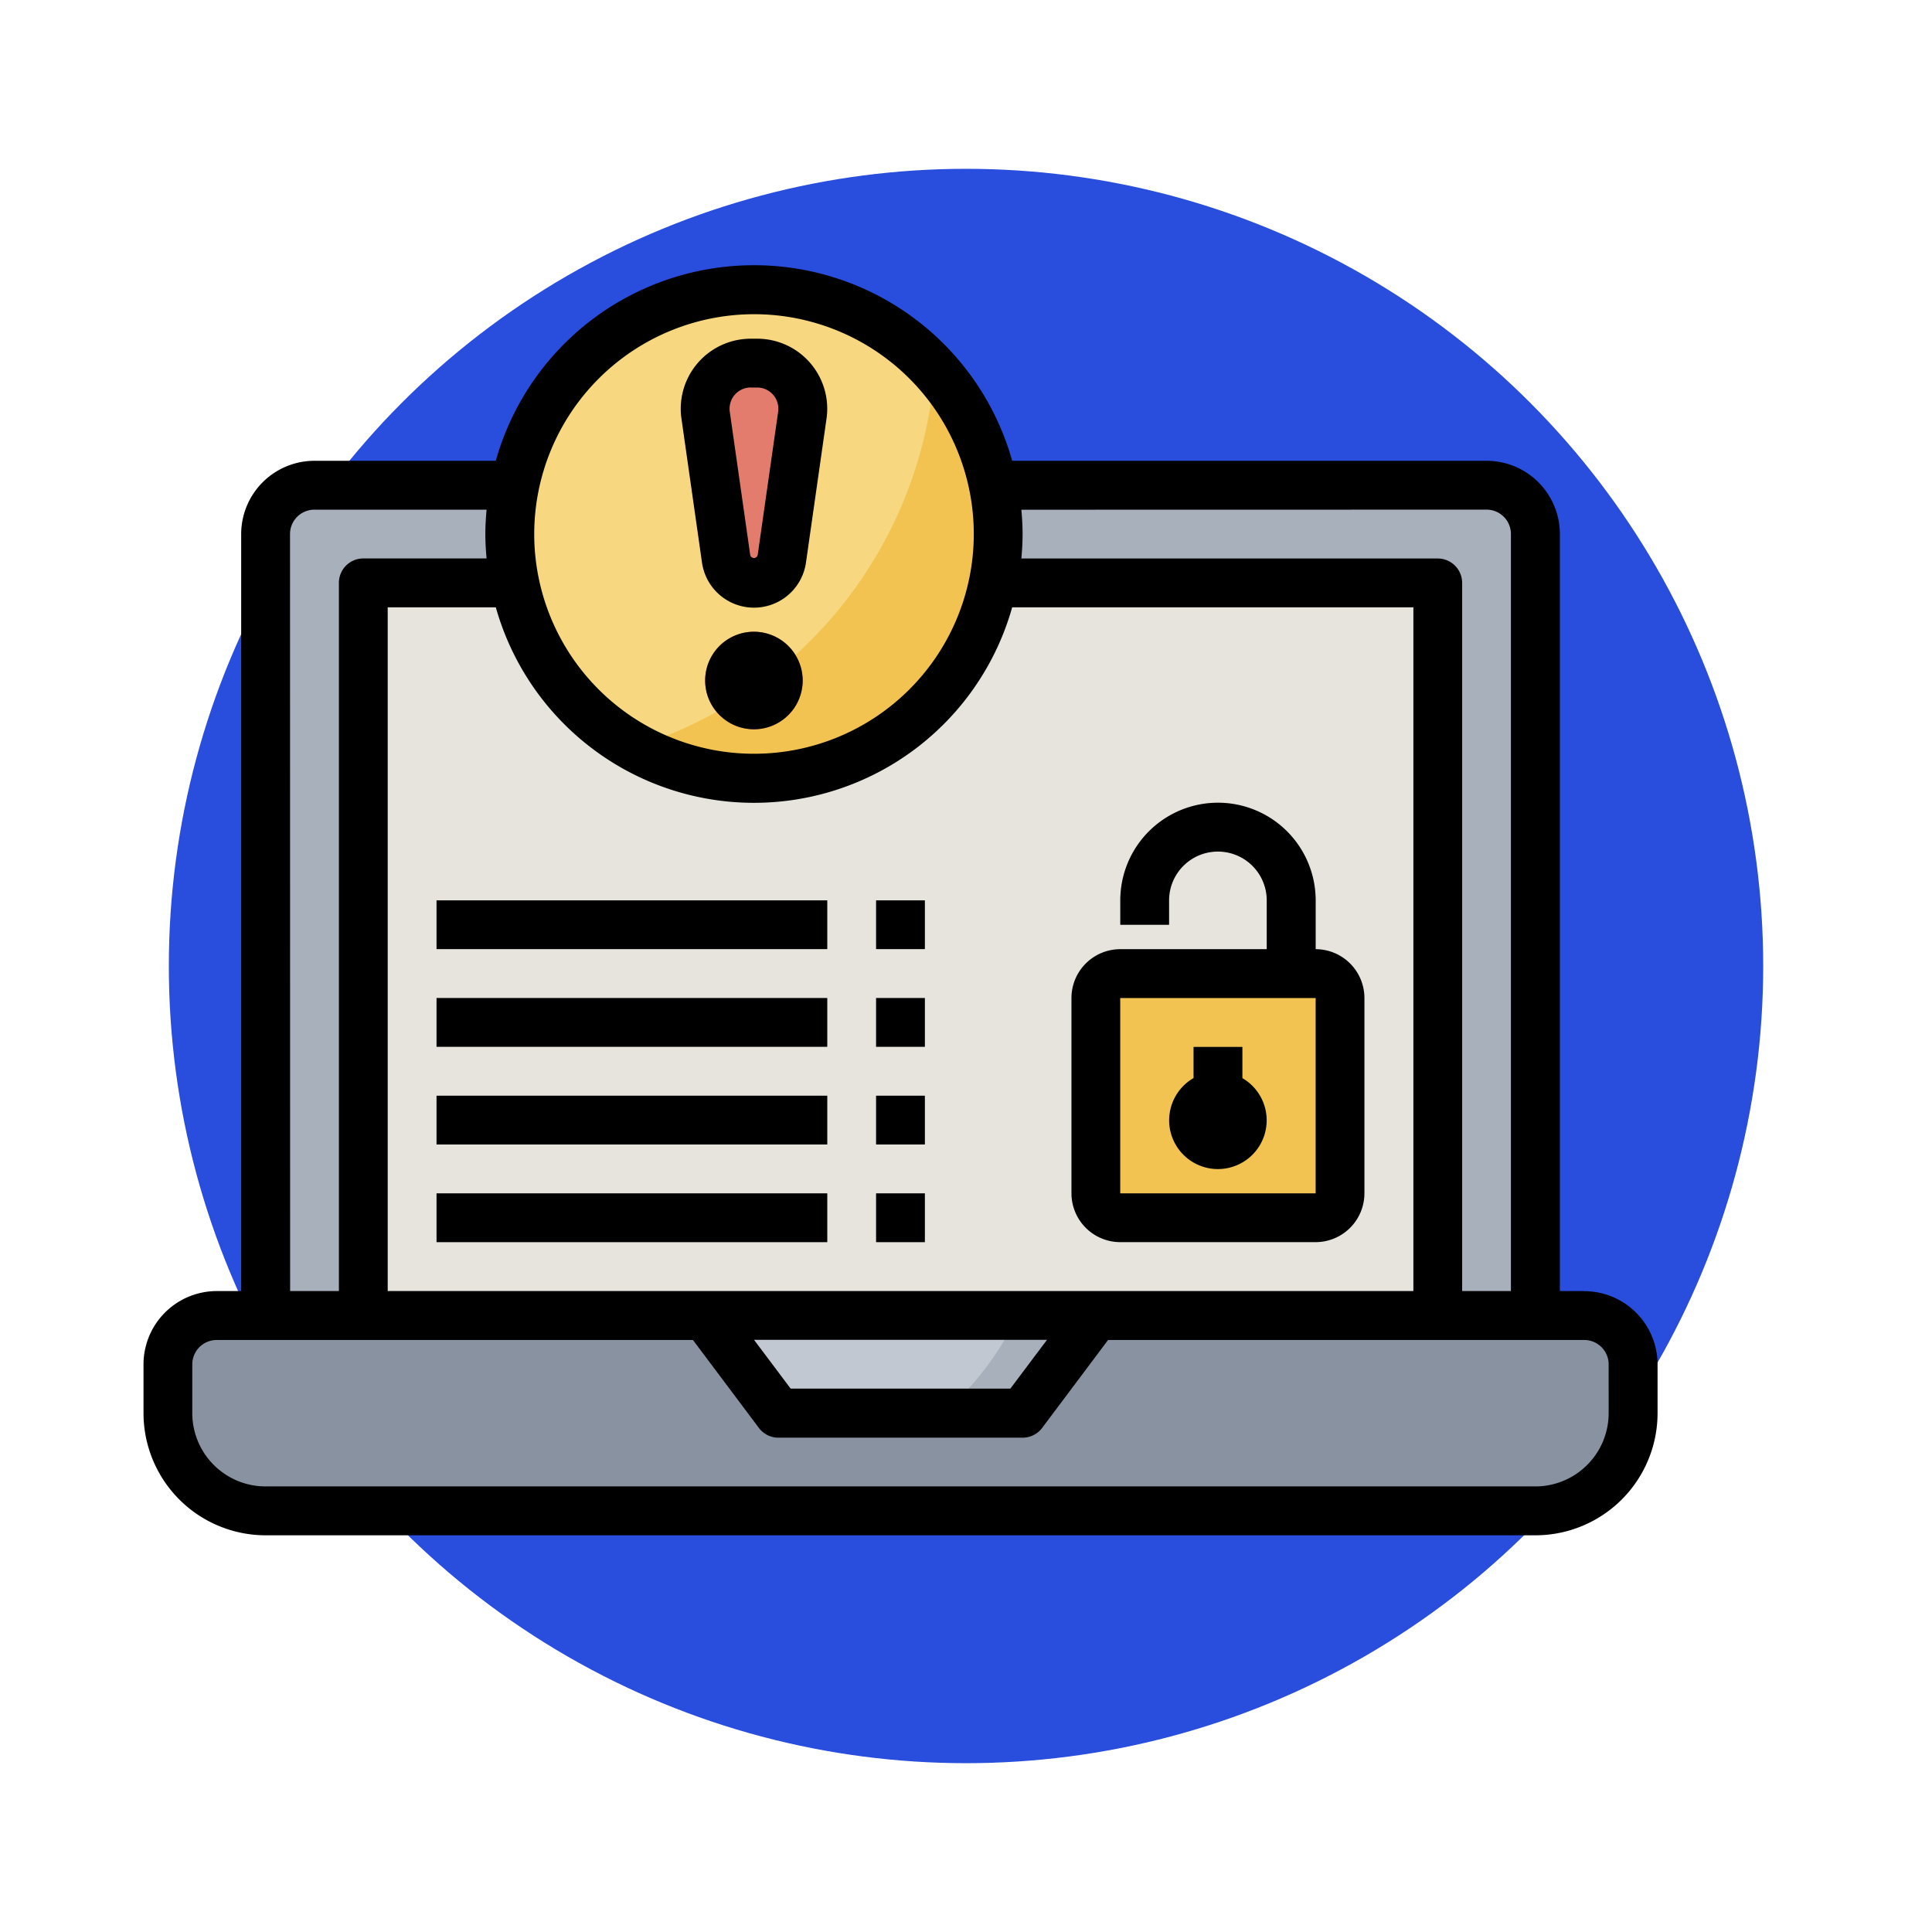 <svg xmlns="http://www.w3.org/2000/svg" xmlns:xlink="http://www.w3.org/1999/xlink" width="103" height="103" viewBox="0 0 103 103">
  <defs>
    <filter id="Elipse_7544" x="0" y="0" width="103" height="103" filterUnits="userSpaceOnUse">
      <feOffset dy="3" input="SourceAlpha"/>
      <feGaussianBlur stdDeviation="3" result="blur"/>
      <feFlood flood-opacity="0.161"/>
      <feComposite operator="in" in2="blur"/>
      <feComposite in="SourceGraphic"/>
    </filter>
  </defs>
  <g id="Grupo_946750" data-name="Grupo 946750" transform="translate(7.651 -8)">
    <g transform="matrix(1, 0, 0, 1, -7.65, 8)" filter="url(#Elipse_7544)">
      <circle id="Elipse_7544-2" data-name="Elipse 7544" cx="42.5" cy="42.5" r="42.5" transform="translate(9 6)" fill="#294ddc"/>
    </g>
    <g id="violacion-de-la-seguridad" transform="translate(0 22.151)">
      <path id="Trazado_626369" data-name="Trazado 626369" d="M6,59.264V17.6A2.6,2.6,0,0,1,8.6,15h62.49a2.6,2.6,0,0,1,2.6,2.6v41.66Z" transform="translate(0.509 -3.283)" fill="#a8b0bc"/>
      <path id="Trazado_626370" data-name="Trazado 626370" d="M10,19H67.282V58.056H10Z" transform="translate(1.717 -2.076)" fill="#e7e4dd"/>
      <path id="Trazado_626371" data-name="Trazado 626371" d="M74.9,59.415H7.207A5.208,5.208,0,0,1,2,54.207V51.6A2.6,2.6,0,0,1,4.6,49h72.9a2.6,2.6,0,0,1,2.6,2.6v2.6A5.208,5.208,0,0,1,74.9,59.415Z" transform="translate(-0.698 6.98)" fill="#8892a0"/>
      <path id="Trazado_626372" data-name="Trazado 626372" d="M24,49l3.906,5.207H40.924L44.83,49" transform="translate(5.943 6.98)" fill="#a8b0bc"/>
      <path id="Trazado_626373" data-name="Trazado 626373" d="M51.717,48.019H41.3a1.3,1.3,0,0,1-1.3-1.3V36.3A1.3,1.3,0,0,1,41.3,35H51.717a1.3,1.3,0,0,1,1.3,1.3V46.717A1.3,1.3,0,0,1,51.717,48.019Z" transform="translate(10.773 2.754)" fill="#f2c351"/>
      <g id="Grupo_926298" data-name="Grupo 926298" transform="translate(52.075 28.64)">
        <path id="Trazado_626374" data-name="Trazado 626374" d="M51.414,37.112h-2.6V33.206a2.6,2.6,0,1,0-5.206,0v1.3H41v-1.3a5.207,5.207,0,0,1,10.415,0v3.906Z" transform="translate(-41 -27.999)" fill="#cbc3b6"/>
      </g>
      <path id="Trazado_626375" data-name="Trazado 626375" d="M46.9,39.664V38H44.3v1.664a2.6,2.6,0,1,0,2.6,0Z" transform="translate(11.678 3.66)" fill="#f7d881"/>
      <g id="Grupo_926299" data-name="Grupo 926299" transform="translate(15.622 49.471)">
        <path id="Trazado_626376" data-name="Trazado 626376" d="M13,44H33.83v2.6H13Z" transform="translate(-13 -44)" fill="#cbc3b6"/>
      </g>
      <g id="Grupo_926300" data-name="Grupo 926300" transform="translate(39.056 49.471)">
        <path id="Trazado_626377" data-name="Trazado 626377" d="M31,44h2.6v2.6H31Z" transform="translate(-31 -44)" fill="#cbc3b6"/>
      </g>
      <g id="Grupo_926301" data-name="Grupo 926301" transform="translate(15.622 44.264)">
        <path id="Trazado_626378" data-name="Trazado 626378" d="M13,40H33.83v2.6H13Z" transform="translate(-13 -40)" fill="#cbc3b6"/>
      </g>
      <g id="Grupo_926302" data-name="Grupo 926302" transform="translate(39.056 44.264)">
        <path id="Trazado_626379" data-name="Trazado 626379" d="M31,40h2.6v2.6H31Z" transform="translate(-31 -40)" fill="#cbc3b6"/>
      </g>
      <g id="Grupo_926303" data-name="Grupo 926303" transform="translate(15.622 39.056)">
        <path id="Trazado_626380" data-name="Trazado 626380" d="M13,36H33.83v2.6H13Z" transform="translate(-13 -36)" fill="#cbc3b6"/>
      </g>
      <g id="Grupo_926304" data-name="Grupo 926304" transform="translate(39.056 39.056)">
        <path id="Trazado_626381" data-name="Trazado 626381" d="M31,36h2.6v2.6H31Z" transform="translate(-31 -36)" fill="#cbc3b6"/>
      </g>
      <g id="Grupo_926305" data-name="Grupo 926305" transform="translate(15.622 33.849)">
        <path id="Trazado_626382" data-name="Trazado 626382" d="M13,32H33.83v2.6H13Z" transform="translate(-13 -32)" fill="#cbc3b6"/>
      </g>
      <g id="Grupo_926306" data-name="Grupo 926306" transform="translate(39.056 33.849)">
        <path id="Trazado_626383" data-name="Trazado 626383" d="M31,32h2.6v2.6H31Z" transform="translate(-31 -32)" fill="#cbc3b6"/>
      </g>
      <circle id="Elipse_7546" data-name="Elipse 7546" cx="13" cy="13" r="13" transform="translate(19.358 0.848)" fill="#f2c351"/>
      <path id="Trazado_626384" data-name="Trazado 626384" d="M38.649,11.281a13.01,13.01,0,1,0-15.99,20.092,22.857,22.857,0,0,0,15.99-20.092Z" transform="translate(3.528 -5.698)" fill="#f7d881"/>
      <g id="Grupo_926307" data-name="Grupo 926307" transform="translate(29.943 19.527)">
        <path id="Trazado_626385" data-name="Trazado 626385" d="M26.6,26.206a2.6,2.6,0,1,1,2.6-2.6A2.606,2.606,0,0,1,26.6,26.206Z" transform="translate(-24 -20.999)" fill="#c66b60"/>
      </g>
      <path id="Trazado_626386" data-name="Trazado 626386" d="M24,12.431a2.335,2.335,0,0,0,.025.344l1.094,7.654a1.5,1.5,0,0,0,2.971,0l1.094-7.654a2.322,2.322,0,0,0,.025-.344A2.431,2.431,0,0,0,26.777,10h-.345A2.431,2.431,0,0,0,24,12.431Z" transform="translate(5.943 -4.793)" fill="#e47c6e"/>
      <path id="Trazado_626387" data-name="Trazado 626387" d="M26.6,21A2.606,2.606,0,0,0,24,23.6a2.579,2.579,0,0,0,.612,1.656A22.862,22.862,0,0,0,28.8,22.225,2.6,2.6,0,0,0,26.6,21Z" transform="translate(5.943 -1.472)" fill="#e47c6e"/>
      <path id="Trazado_626388" data-name="Trazado 626388" d="M24,49l3.906,5.207h8.765A15.184,15.184,0,0,0,40.641,49Z" transform="translate(5.943 6.98)" fill="#c1c8d1"/>
      <g id="Grupo_926308" data-name="Grupo 926308">
        <path id="Trazado_626389" data-name="Trazado 626389" d="M77.81,60.679h-1.3V20.321A3.91,3.91,0,0,0,72.6,16.415H47.311a14.3,14.3,0,0,0-27.531,0H10.113a3.91,3.91,0,0,0-3.906,3.906V60.679h-1.3A3.91,3.91,0,0,0,1,64.584v2.6A6.517,6.517,0,0,0,7.509,73.7h67.7a6.517,6.517,0,0,0,6.509-6.509v-2.6a3.91,3.91,0,0,0-3.906-3.906ZM72.6,19.019a1.3,1.3,0,0,1,1.3,1.3V60.679H71.3V22.924a1.3,1.3,0,0,0-1.3-1.3H47.8c.039-.43.066-.863.066-1.3s-.027-.872-.066-1.3ZM14.019,60.679V24.226h5.763a14.3,14.3,0,0,0,27.529,0H68.7V60.679Zm35.149,2.6-1.953,2.6H35.5l-1.952-2.6ZM33.547,8.6A11.717,11.717,0,1,1,21.83,20.321,11.73,11.73,0,0,1,33.547,8.6ZM8.811,20.321a1.3,1.3,0,0,1,1.3-1.3h9.179c-.039.43-.066.862-.066,1.3s.027.872.066,1.3H12.717a1.3,1.3,0,0,0-1.3,1.3V60.679h-2.6Zm70.3,46.867a3.91,3.91,0,0,1-3.906,3.906H7.509A3.91,3.91,0,0,1,3.6,67.188v-2.6a1.3,1.3,0,0,1,1.3-1.3H30.292l3.515,4.687a1.3,1.3,0,0,0,1.041.521H47.867a1.3,1.3,0,0,0,1.041-.521l3.515-4.687H77.81a1.3,1.3,0,0,1,1.3,1.3Z" transform="translate(-1 -6)"/>
        <path id="Trazado_626390" data-name="Trazado 626390" d="M52.019,35.811v-2.6a5.207,5.207,0,0,0-10.415,0v1.3h2.6v-1.3a2.6,2.6,0,1,1,5.207,0v2.6H41.6a2.606,2.606,0,0,0-2.6,2.6V48.83a2.606,2.606,0,0,0,2.6,2.6H52.019a2.606,2.606,0,0,0,2.6-2.6V38.415A2.606,2.606,0,0,0,52.019,35.811ZM41.6,48.83V38.415H52.019V48.83Z" transform="translate(10.471 0.641)"/>
        <path id="Trazado_626391" data-name="Trazado 626391" d="M46.906,39.664V38H44.3v1.664a2.6,2.6,0,1,0,2.6,0Z" transform="translate(11.679 3.66)"/>
        <path id="Trazado_626392" data-name="Trazado 626392" d="M26.6,21a2.6,2.6,0,1,0,2.6,2.6A2.606,2.606,0,0,0,26.6,21Z" transform="translate(5.943 -1.472)"/>
        <path id="Trazado_626393" data-name="Trazado 626393" d="M24.13,20.913a2.8,2.8,0,0,0,5.55,0l1.092-7.651a3.613,3.613,0,0,0,.038-.53A3.736,3.736,0,0,0,27.077,9h-.345A3.736,3.736,0,0,0,23,12.732a3.566,3.566,0,0,0,.038.527Zm2.6-9.31h.345a1.129,1.129,0,0,1,1.129,1.129,1.115,1.115,0,0,1-.01.16L27.1,20.545a.206.206,0,0,1-.394,0L25.614,12.89a1.056,1.056,0,0,1-.01-.158A1.13,1.13,0,0,1,26.732,11.6Z" transform="translate(5.641 -5.094)"/>
        <path id="Trazado_626394" data-name="Trazado 626394" d="M13,44H33.83v2.6H13Z" transform="translate(2.622 5.471)"/>
        <path id="Trazado_626395" data-name="Trazado 626395" d="M31,44h2.6v2.6H31Z" transform="translate(8.056 5.471)"/>
        <path id="Trazado_626396" data-name="Trazado 626396" d="M13,40H33.83v2.6H13Z" transform="translate(2.622 4.264)"/>
        <path id="Trazado_626397" data-name="Trazado 626397" d="M31,40h2.6v2.6H31Z" transform="translate(8.056 4.264)"/>
        <path id="Trazado_626398" data-name="Trazado 626398" d="M13,36H33.83v2.6H13Z" transform="translate(2.622 3.056)"/>
        <path id="Trazado_626399" data-name="Trazado 626399" d="M31,36h2.6v2.6H31Z" transform="translate(8.056 3.056)"/>
        <path id="Trazado_626400" data-name="Trazado 626400" d="M13,32H33.83v2.6H13Z" transform="translate(2.622 1.849)"/>
        <path id="Trazado_626401" data-name="Trazado 626401" d="M31,32h2.6v2.6H31Z" transform="translate(8.056 1.849)"/>
      </g>
    </g>
  </g>
</svg>
